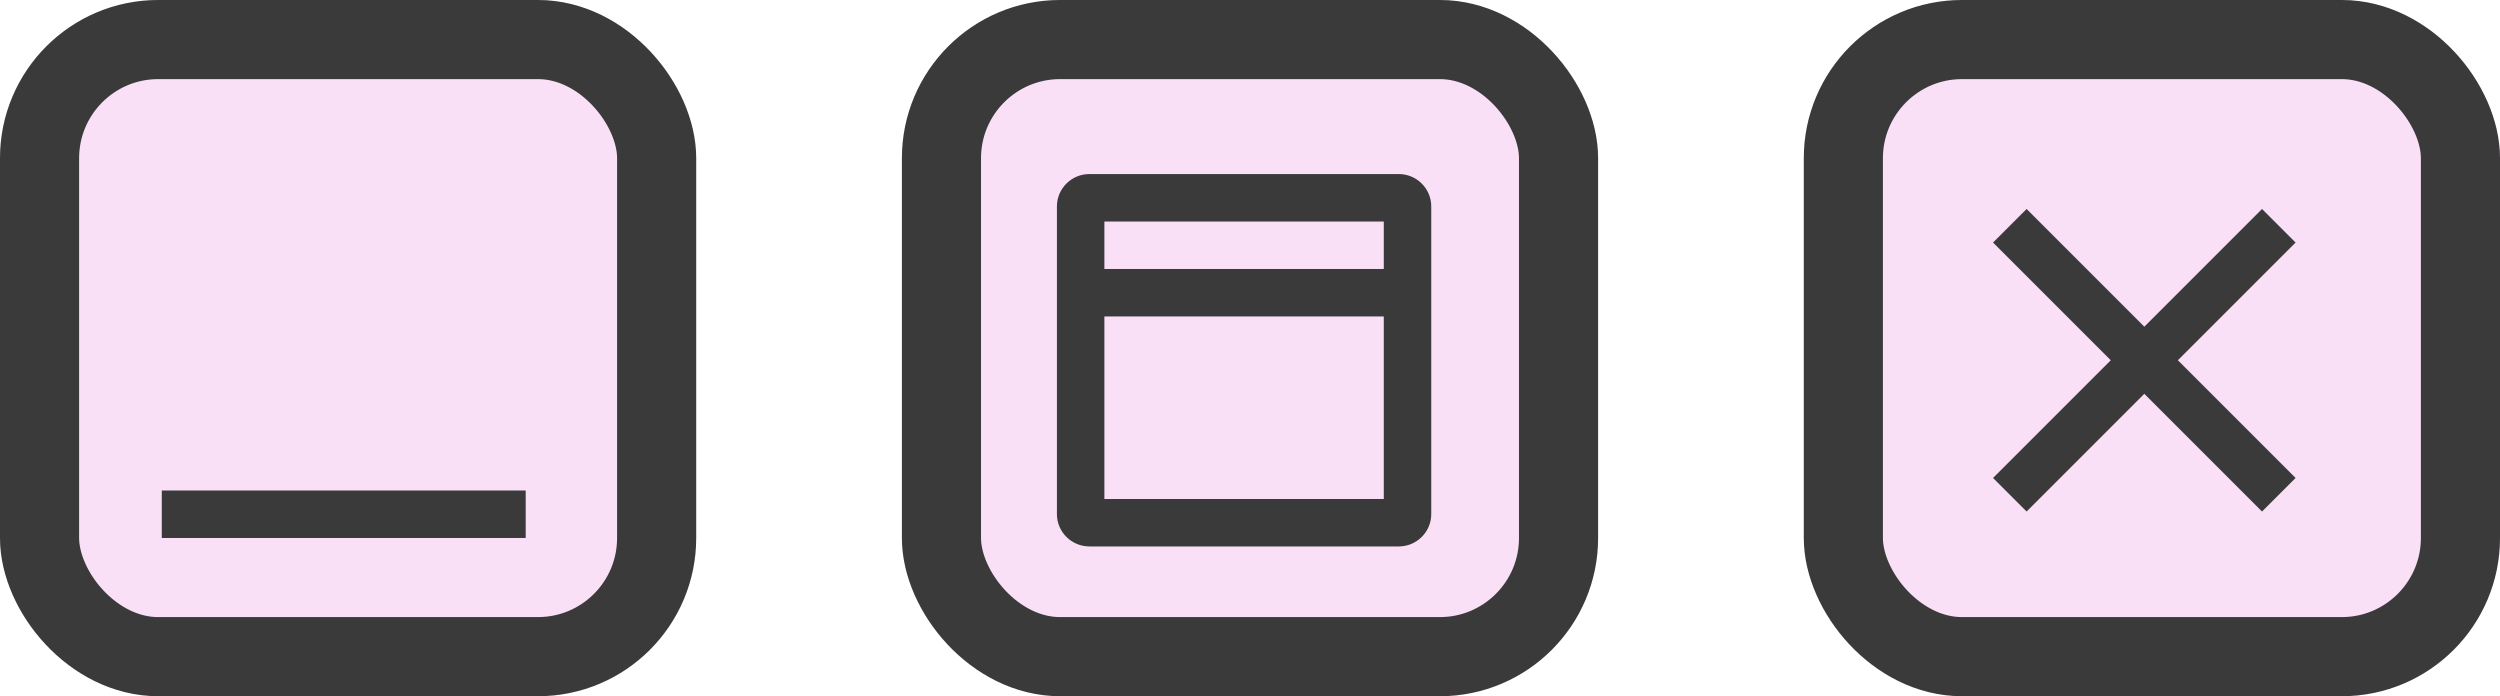 <svg id="Window_Features" data-name="Window Features" xmlns="http://www.w3.org/2000/svg" width="158" height="44" viewBox="0 0 158 44">
  <g id="Group_4" data-name="Group 4" transform="translate(113.65)">
    <g id="Rectangle_13" data-name="Rectangle 13" transform="translate(0.35)" fill="#fae0f6" stroke="#3a3a3a" stroke-width="5">
      <rect width="44" height="44" rx="10" stroke="none"/>
      <rect x="2.5" y="2.5" width="39" height="39" rx="7.5" fill="none"/>
    </g>
    <g id="Cross" transform="translate(13.371 14.268)">
      <path id="Path_5" data-name="Path 5" d="M0,0,17,17" fill="none" stroke="#3a3a3a" stroke-width="3"/>
      <path id="Path_6" data-name="Path 6" d="M0,0,17,17" transform="translate(0 17) rotate(-90)" fill="none" stroke="#3a3a3a" stroke-width="3"/>
    </g>
  </g>
  <g id="Windowed" transform="translate(56.65)">
    <g id="Rectangle_14" data-name="Rectangle 14" transform="translate(0.35)" fill="#fae0f6" stroke="#3a3a3a" stroke-width="5">
      <rect width="44" height="44" rx="10" stroke="none"/>
      <rect x="2.5" y="2.5" width="39" height="39" rx="7.5" fill="none"/>
    </g>
    <g id="Path_4" data-name="Path 4" transform="translate(10.147 11)" fill="#fae0f6">
      <path d="M 21.601 22.035 L 2.057 22.035 C 1.75 22.035 1.5 21.79 1.5 21.489 L 1.5 2.047 C 1.5 1.745 1.75 1.5 2.057 1.5 L 21.601 1.5 C 21.908 1.5 22.158 1.745 22.158 2.047 L 22.158 21.489 C 22.158 21.79 21.908 22.035 21.601 22.035 Z" stroke="none"/>
      <path d="M 3 3 L 3 20.535 L 20.658 20.535 L 20.658 3 L 3 3 M 2.057 -3.814697265625e-06 L 21.601 -3.814697265625e-06 C 22.737 -3.814697265625e-06 23.658 0.916 23.658 2.047 L 23.658 21.489 C 23.658 22.619 22.737 23.535 21.601 23.535 L 2.057 23.535 C 0.921 23.535 -1.9073486328125e-06 22.619 -1.9073486328125e-06 21.489 L -1.9073486328125e-06 2.047 C -1.9073486328125e-06 0.916 0.921 -3.814697265625e-06 2.057 -3.814697265625e-06 Z" stroke="none" fill="#3a3a3a"/>
    </g>
    <line id="Line_2" data-name="Line 2" x2="21" transform="translate(11.69 18.5)" fill="none" stroke="#3a3a3a" stroke-width="3"/>
  </g>
  <g id="Minimize" transform="translate(-0.35)">
    <g id="Rectangle_15" data-name="Rectangle 15" transform="translate(0.35)" fill="#fae0f6" stroke="#3a3a3a" stroke-width="5">
      <rect width="44" height="44" rx="10" stroke="none"/>
      <rect x="2.5" y="2.5" width="39" height="39" rx="7.5" fill="none"/>
    </g>
    <line id="Line_1" data-name="Line 1" x2="23" transform="translate(10.574 32.5)" fill="none" stroke="#3a3a3a" stroke-width="3"/>
  </g>
</svg>
